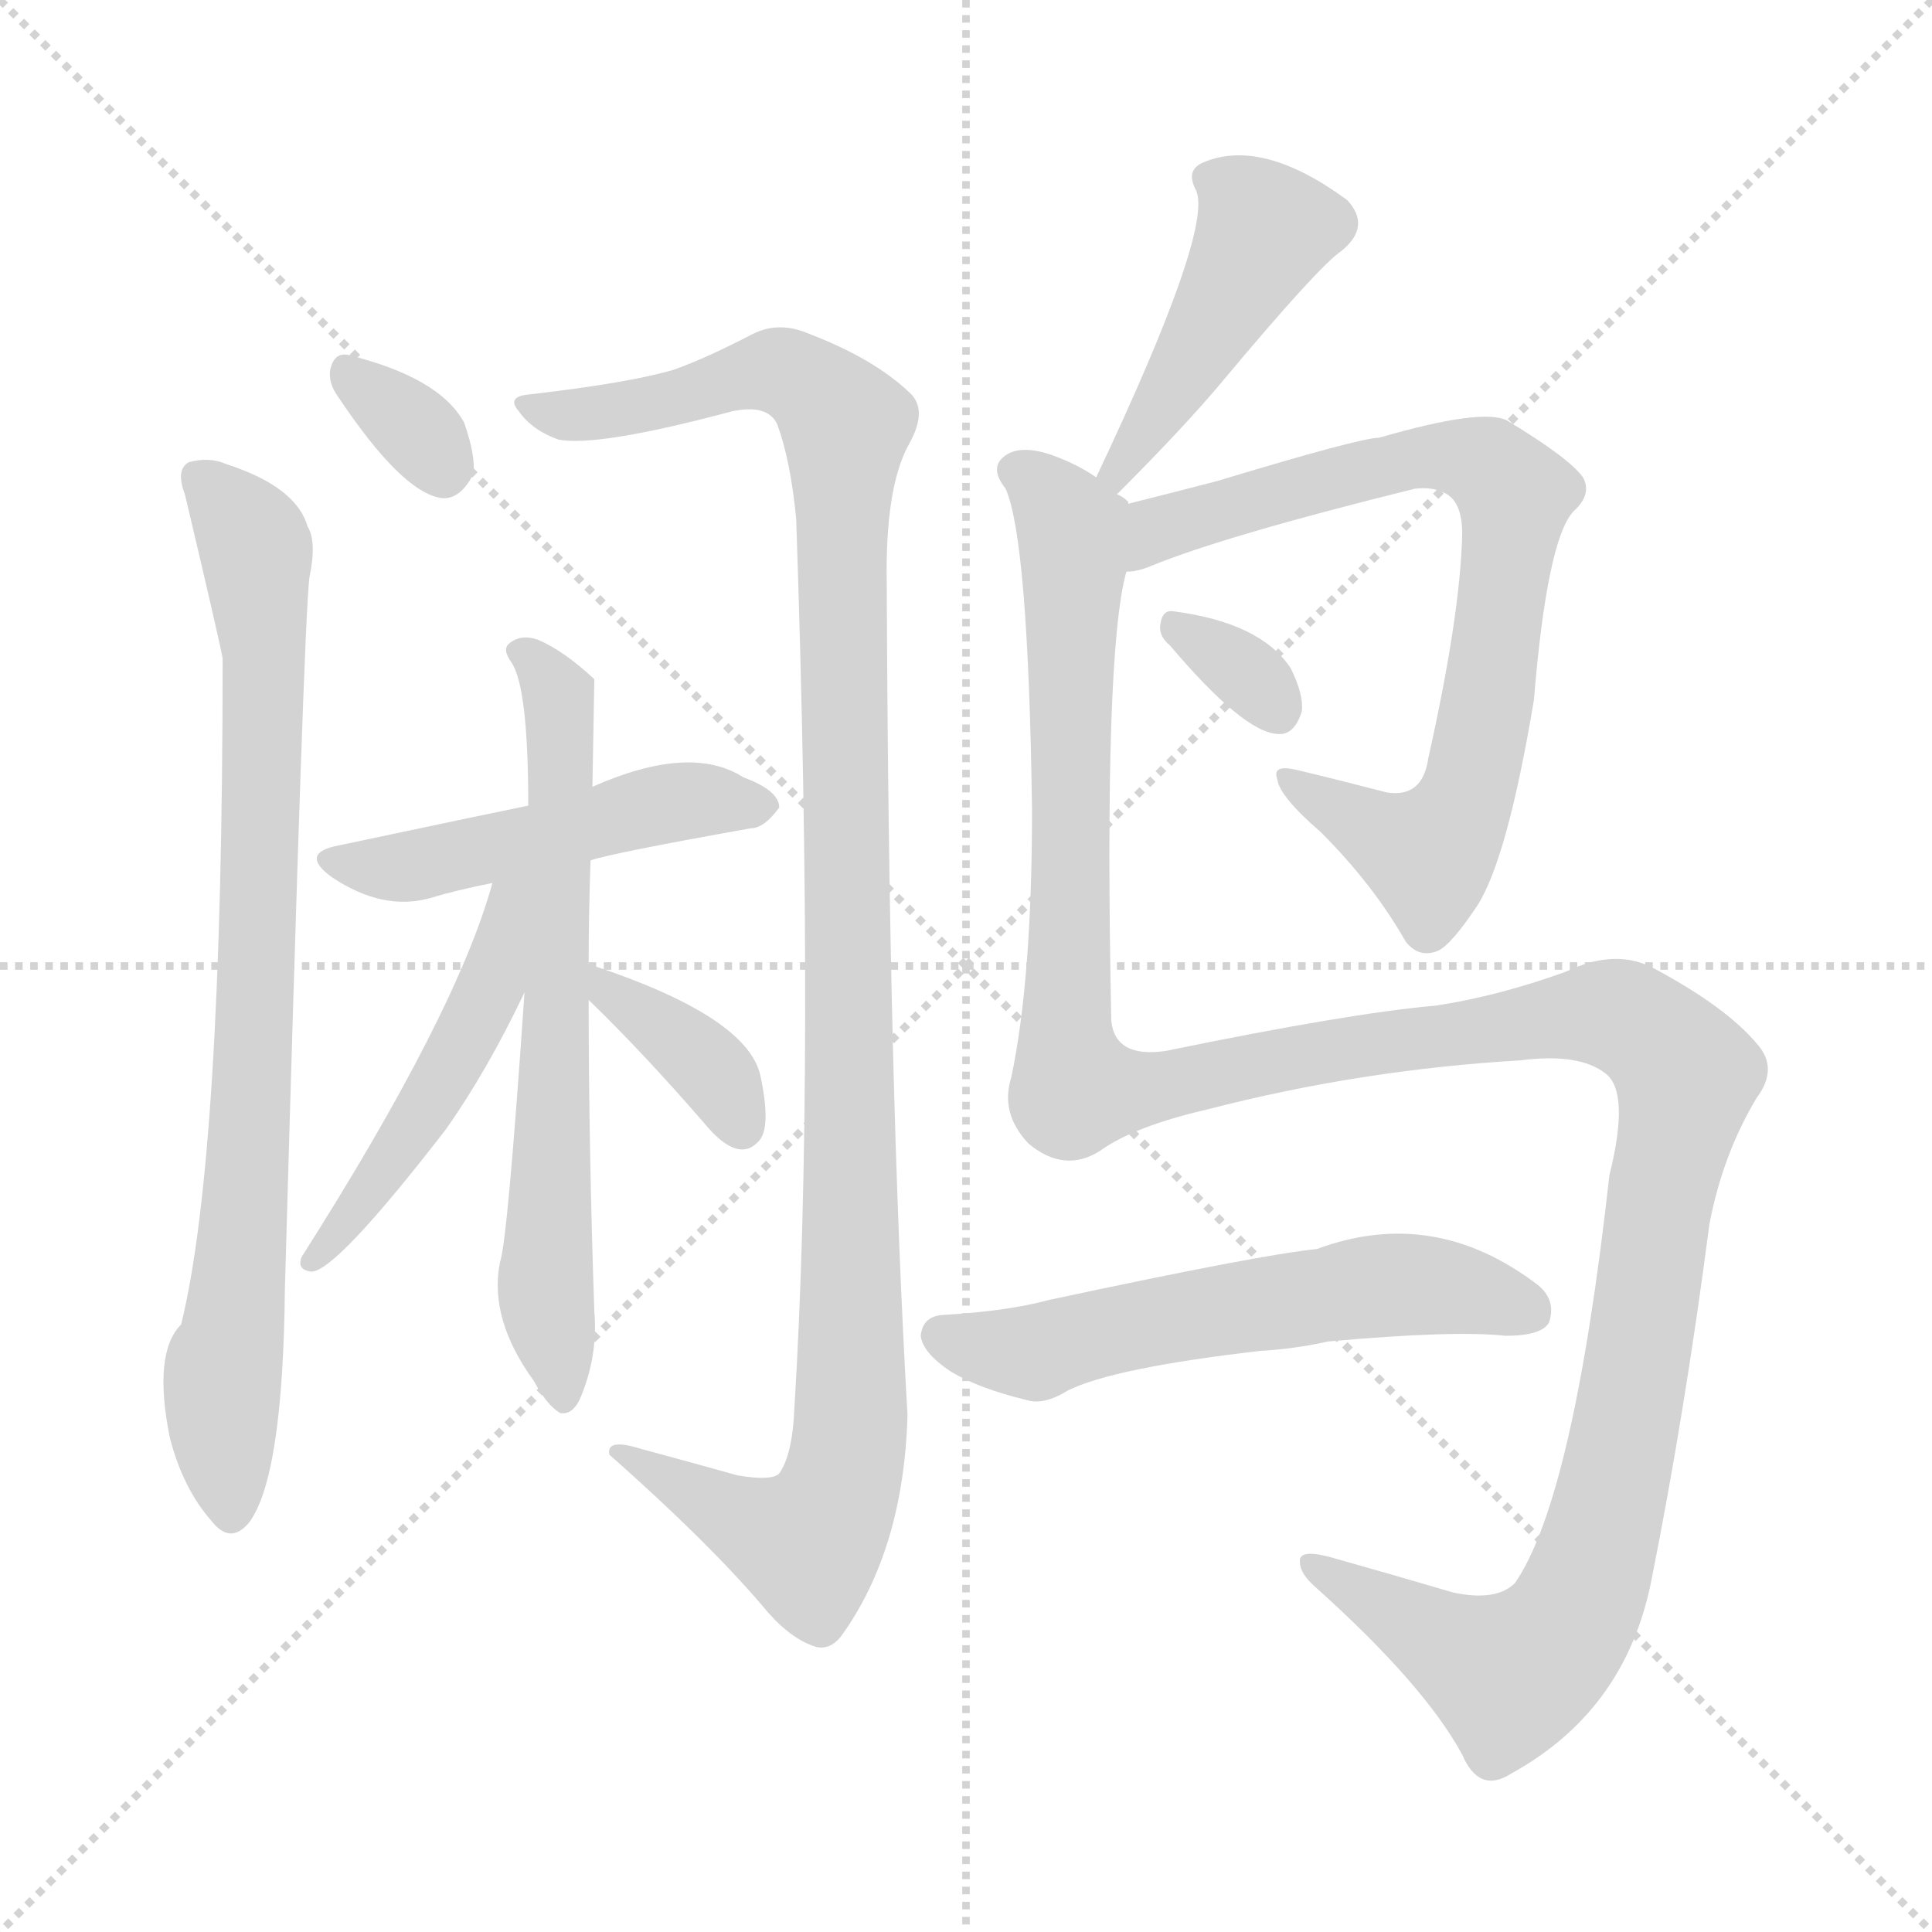 <svg version="1.1" viewBox="0 0 1024 1024" xmlns="http://www.w3.org/2000/svg">
  <g stroke="lightgray" stroke-dasharray="1,1" stroke-width="1" transform="scale(4, 4)">
    <line x1="0" y1="0" x2="256" y2="256"></line>
    <line x1="256" y1="0" x2="0" y2="256"></line>
    <line x1="128" y1="0" x2="128" y2="256"></line>
    <line x1="0" y1="128" x2="256" y2="128"></line>
  </g>
<g transform="scale(1, -1) translate(0, -900)">
   <style type="text/css">
    @keyframes keyframes0 {
      from {
       stroke: blue;
       stroke-dashoffset: 324;
       stroke-width: 128;
       }
       51% {
       animation-timing-function: step-end;
       stroke: blue;
       stroke-dashoffset: 0;
       stroke-width: 128;
       }
       to {
       stroke: black;
       stroke-width: 1024;
       }
       }
       #make-me-a-hanzi-animation-0 {
         animation: keyframes0 0.514s both;
         animation-delay: 0s;
         animation-timing-function: linear;
       }
    @keyframes keyframes1 {
      from {
       stroke: blue;
       stroke-dashoffset: 817;
       stroke-width: 128;
       }
       73% {
       animation-timing-function: step-end;
       stroke: blue;
       stroke-dashoffset: 0;
       stroke-width: 128;
       }
       to {
       stroke: black;
       stroke-width: 1024;
       }
       }
       #make-me-a-hanzi-animation-1 {
         animation: keyframes1 0.915s both;
         animation-delay: 0.514s;
         animation-timing-function: linear;
       }
    @keyframes keyframes2 {
      from {
       stroke: blue;
       stroke-dashoffset: 1138;
       stroke-width: 128;
       }
       79% {
       animation-timing-function: step-end;
       stroke: blue;
       stroke-dashoffset: 0;
       stroke-width: 128;
       }
       to {
       stroke: black;
       stroke-width: 1024;
       }
       }
       #make-me-a-hanzi-animation-2 {
         animation: keyframes2 1.176s both;
         animation-delay: 1.429s;
         animation-timing-function: linear;
       }
    @keyframes keyframes3 {
      from {
       stroke: blue;
       stroke-dashoffset: 487;
       stroke-width: 128;
       }
       61% {
       animation-timing-function: step-end;
       stroke: blue;
       stroke-dashoffset: 0;
       stroke-width: 128;
       }
       to {
       stroke: black;
       stroke-width: 1024;
       }
       }
       #make-me-a-hanzi-animation-3 {
         animation: keyframes3 0.646s both;
         animation-delay: 2.605s;
         animation-timing-function: linear;
       }
    @keyframes keyframes4 {
      from {
       stroke: blue;
       stroke-dashoffset: 658;
       stroke-width: 128;
       }
       68% {
       animation-timing-function: step-end;
       stroke: blue;
       stroke-dashoffset: 0;
       stroke-width: 128;
       }
       to {
       stroke: black;
       stroke-width: 1024;
       }
       }
       #make-me-a-hanzi-animation-4 {
         animation: keyframes4 0.785s both;
         animation-delay: 3.251s;
         animation-timing-function: linear;
       }
    @keyframes keyframes5 {
      from {
       stroke: blue;
       stroke-dashoffset: 485;
       stroke-width: 128;
       }
       61% {
       animation-timing-function: step-end;
       stroke: blue;
       stroke-dashoffset: 0;
       stroke-width: 128;
       }
       to {
       stroke: black;
       stroke-width: 1024;
       }
       }
       #make-me-a-hanzi-animation-5 {
         animation: keyframes5 0.645s both;
         animation-delay: 4.036s;
         animation-timing-function: linear;
       }
    @keyframes keyframes6 {
      from {
       stroke: blue;
       stroke-dashoffset: 373;
       stroke-width: 128;
       }
       55% {
       animation-timing-function: step-end;
       stroke: blue;
       stroke-dashoffset: 0;
       stroke-width: 128;
       }
       to {
       stroke: black;
       stroke-width: 1024;
       }
       }
       #make-me-a-hanzi-animation-6 {
         animation: keyframes6 0.554s both;
         animation-delay: 4.681s;
         animation-timing-function: linear;
       }
    @keyframes keyframes7 {
      from {
       stroke: blue;
       stroke-dashoffset: 443;
       stroke-width: 128;
       }
       59% {
       animation-timing-function: step-end;
       stroke: blue;
       stroke-dashoffset: 0;
       stroke-width: 128;
       }
       to {
       stroke: black;
       stroke-width: 1024;
       }
       }
       #make-me-a-hanzi-animation-7 {
         animation: keyframes7 0.611s both;
         animation-delay: 5.235s;
         animation-timing-function: linear;
       }
    @keyframes keyframes8 {
      from {
       stroke: blue;
       stroke-dashoffset: 758;
       stroke-width: 128;
       }
       71% {
       animation-timing-function: step-end;
       stroke: blue;
       stroke-dashoffset: 0;
       stroke-width: 128;
       }
       to {
       stroke: black;
       stroke-width: 1024;
       }
       }
       #make-me-a-hanzi-animation-8 {
         animation: keyframes8 0.867s both;
         animation-delay: 5.845s;
         animation-timing-function: linear;
       }
    @keyframes keyframes9 {
      from {
       stroke: blue;
       stroke-dashoffset: 325;
       stroke-width: 128;
       }
       51% {
       animation-timing-function: step-end;
       stroke: blue;
       stroke-dashoffset: 0;
       stroke-width: 128;
       }
       to {
       stroke: black;
       stroke-width: 1024;
       }
       }
       #make-me-a-hanzi-animation-9 {
         animation: keyframes9 0.514s both;
         animation-delay: 6.712s;
         animation-timing-function: linear;
       }
    @keyframes keyframes10 {
      from {
       stroke: blue;
       stroke-dashoffset: 1390;
       stroke-width: 128;
       }
       82% {
       animation-timing-function: step-end;
       stroke: blue;
       stroke-dashoffset: 0;
       stroke-width: 128;
       }
       to {
       stroke: black;
       stroke-width: 1024;
       }
       }
       #make-me-a-hanzi-animation-10 {
         animation: keyframes10 1.381s both;
         animation-delay: 7.227s;
         animation-timing-function: linear;
       }
    @keyframes keyframes11 {
      from {
       stroke: blue;
       stroke-dashoffset: 574;
       stroke-width: 128;
       }
       65% {
       animation-timing-function: step-end;
       stroke: blue;
       stroke-dashoffset: 0;
       stroke-width: 128;
       }
       to {
       stroke: black;
       stroke-width: 1024;
       }
       }
       #make-me-a-hanzi-animation-11 {
         animation: keyframes11 0.717s both;
         animation-delay: 8.608s;
         animation-timing-function: linear;
       }
</style>
<path d="M 179.0 690.0 Q 213.0 639.0 234.0 636.0 Q 244.0 635.0 251.0 649.0 Q 252.0 659.0 246.0 676.0 Q 233.0 700.0 184.0 712.0 Q 177.0 713.0 175.0 704.0 Q 174.0 697.0 179.0 690.0 Z" fill="lightgray"></path> 
<path d="M 98.0 638.0 Q 116.0 562.0 118.0 551.0 Q 118.0 287.0 96.0 198.0 Q 81.0 183.0 90.0 138.0 Q 97.0 111.0 112.0 94.0 Q 122.0 81.0 132.0 93.0 Q 150.0 117.0 151.0 217.0 Q 161.0 571.0 164.0 594.0 Q 168.0 613.0 163.0 621.0 Q 157.0 642.0 120.0 654.0 Q 111.0 658.0 100.0 655.0 Q 93.0 651.0 98.0 638.0 Z" fill="lightgray"></path> 
<path d="M 391.0 118.0 Q 366.0 125.0 340.0 132.0 Q 321.0 138.0 323.0 129.0 Q 375.0 83.0 404.0 49.0 Q 417.0 33.0 430.0 28.0 Q 439.0 24.0 446.0 33.0 Q 479.0 79.0 481.0 150.0 Q 471.0 322.0 470.0 590.0 Q 469.0 642.0 482.0 665.0 Q 492.0 683.0 482.0 692.0 Q 463.0 710.0 429.0 723.0 Q 413.0 730.0 399.0 723.0 Q 374.0 710.0 357.0 704.0 Q 333.0 697.0 281.0 691.0 Q 268.0 690.0 275.0 682.0 Q 282.0 672.0 296.0 667.0 Q 317.0 663.0 388.0 682.0 Q 407.0 686.0 412.0 675.0 Q 419.0 656.0 422.0 625.0 Q 432.0 331.0 421.0 153.0 Q 420.0 129.0 413.0 119.0 Q 409.0 115.0 391.0 118.0 Z" fill="lightgray"></path> 
<path d="M 313.0 444.0 Q 325.0 448.0 398.0 461.0 Q 405.0 461.0 413.0 472.0 Q 413.0 481.0 394.0 488.0 Q 366.0 506.0 314.0 483.0 L 280.0 473.0 Q 265.0 470.0 180.0 452.0 Q 158.0 448.0 176.0 435.0 Q 203.0 417.0 228.0 424.0 Q 241.0 428.0 261.0 432.0 L 313.0 444.0 Z" fill="lightgray"></path> 
<path d="M 312.0 389.0 Q 312.0 416.0 313.0 444.0 L 314.0 483.0 Q 315.0 538.0 315.0 540.0 Q 299.0 555.0 285.0 561.0 Q 276.0 564.0 270.0 559.0 Q 266.0 556.0 271.0 549.0 Q 280.0 536.0 280.0 473.0 L 278.0 374.0 Q 269.0 242.0 265.0 231.0 Q 259.0 201.0 283.0 168.0 Q 290.0 155.0 297.0 151.0 Q 304.0 150.0 308.0 160.0 Q 317.0 182.0 315.0 205.0 Q 312.0 293.0 312.0 370.0 L 312.0 389.0 Z" fill="lightgray"></path> 
<path d="M 261.0 432.0 Q 242.0 363.0 160.0 234.0 Q 157.0 227.0 165.0 226.0 Q 178.0 226.0 236.0 301.0 Q 258.0 332.0 278.0 374.0 C 316.0 452.0 269.0 461.0 261.0 432.0 Z" fill="lightgray"></path> 
<path d="M 312.0 370.0 Q 340.0 343.0 373.0 305.0 Q 391.0 283.0 402.0 295.0 Q 409.0 302.0 403.0 330.0 Q 396.0 361.0 315.0 388.0 Q 314.0 389.0 312.0 389.0 C 284.0 398.0 290.0 391.0 312.0 370.0 Z" fill="lightgray"></path> 
<path d="M 592.0 638.0 Q 628.0 674.0 648.0 698.0 Q 699.0 759.0 711.0 767.0 Q 727.0 780.0 714.0 794.0 Q 669.0 827.0 638.0 814.0 Q 628.0 810.0 634.0 799.0 Q 643.0 778.0 581.0 647.0 C 568.0 620.0 571.0 617.0 592.0 638.0 Z" fill="lightgray"></path> 
<path d="M 597.0 597.0 Q 603.0 597.0 610.0 600.0 Q 649.0 616.0 750.0 641.0 Q 759.0 642.0 765.0 639.0 Q 775.0 635.0 775.0 617.0 Q 774.0 574.0 757.0 498.0 Q 754.0 477.0 735.0 480.0 Q 708.0 487.0 687.0 492.0 Q 674.0 495.0 677.0 487.0 Q 678.0 478.0 700.0 459.0 Q 728.0 431.0 745.0 401.0 Q 752.0 392.0 762.0 396.0 Q 769.0 399.0 783.0 420.0 Q 799.0 445.0 813.0 529.0 Q 820.0 614.0 834.0 629.0 Q 844.0 638.0 839.0 647.0 Q 832.0 657.0 799.0 677.0 Q 786.0 684.0 731.0 668.0 Q 721.0 668.0 645.0 645.0 Q 618.0 638.0 598.0 633.0 C 569.0 626.0 568.0 589.0 597.0 597.0 Z" fill="lightgray"></path> 
<path d="M 620.0 558.0 Q 659.0 512.0 677.0 511.0 Q 686.0 510.0 690.0 523.0 Q 691.0 532.0 684.0 546.0 Q 668.0 570.0 622.0 576.0 Q 616.0 577.0 615.0 569.0 Q 614.0 563.0 620.0 558.0 Z" fill="lightgray"></path> 
<path d="M 583.0 290.0 Q 601.0 303.0 640.0 312.0 Q 721.0 333.0 806.0 338.0 Q 837.0 342.0 851.0 331.0 Q 864.0 321.0 853.0 277.0 Q 834.0 106.0 803.0 61.0 Q 793.0 51.0 770.0 56.0 Q 736.0 66.0 704.0 75.0 Q 688.0 79.0 689.0 72.0 Q 689.0 66.0 697.0 59.0 Q 755.0 7.0 775.0 -30.0 Q 784.0 -51.0 801.0 -40.0 Q 861.0 -7.0 875.0 61.0 Q 893.0 151.0 906.0 251.0 Q 913.0 288.0 931.0 318.0 Q 943.0 334.0 931.0 347.0 Q 915.0 366.0 878.0 386.0 Q 857.0 398.0 830.0 385.0 Q 794.0 372.0 761.0 367.0 Q 715.0 363.0 618.0 343.0 Q 591.0 339.0 589.0 359.0 Q 585.0 554.0 597.0 597.0 C 602.0 627.0 602.0 630.0 598.0 633.0 L 598.0 634.0 Q 595.0 637.0 592.0 638.0 L 581.0 647.0 Q 571.0 654.0 557.0 659.0 Q 539.0 665.0 531.0 657.0 Q 525.0 651.0 533.0 641.0 Q 545.0 614.0 547.0 471.0 Q 547.0 381.0 536.0 329.0 Q 530.0 310.0 545.0 294.0 Q 564.0 278.0 583.0 290.0 Z" fill="lightgray"></path> 
<path d="M 668.0 184.0 Q 686.0 185.0 704.0 189.0 Q 771.0 195.0 798.0 192.0 Q 817.0 192.0 821.0 199.0 Q 825.0 211.0 815.0 219.0 Q 760.0 261.0 698.0 238.0 Q 668.0 235.0 556.0 211.0 Q 534.0 205.0 499.0 203.0 Q 489.0 202.0 488.0 192.0 Q 489.0 183.0 504.0 173.0 Q 519.0 164.0 544.0 158.0 Q 553.0 155.0 566.0 163.0 Q 590.0 175.0 668.0 184.0 Z" fill="lightgray"></path> 
      <clipPath id="make-me-a-hanzi-clip-0">
      <path d="M 179.0 690.0 Q 213.0 639.0 234.0 636.0 Q 244.0 635.0 251.0 649.0 Q 252.0 659.0 246.0 676.0 Q 233.0 700.0 184.0 712.0 Q 177.0 713.0 175.0 704.0 Q 174.0 697.0 179.0 690.0 Z" fill="lightgray"></path>
      </clipPath>
      <path clip-path="url(#make-me-a-hanzi-clip-0)" d="M 187.0 700.0 L 220.0 673.0 L 234.0 652.0 " fill="none" id="make-me-a-hanzi-animation-0" stroke-dasharray="196 392" stroke-linecap="round"></path>

      <clipPath id="make-me-a-hanzi-clip-1">
      <path d="M 98.0 638.0 Q 116.0 562.0 118.0 551.0 Q 118.0 287.0 96.0 198.0 Q 81.0 183.0 90.0 138.0 Q 97.0 111.0 112.0 94.0 Q 122.0 81.0 132.0 93.0 Q 150.0 117.0 151.0 217.0 Q 161.0 571.0 164.0 594.0 Q 168.0 613.0 163.0 621.0 Q 157.0 642.0 120.0 654.0 Q 111.0 658.0 100.0 655.0 Q 93.0 651.0 98.0 638.0 Z" fill="lightgray"></path>
      </clipPath>
      <path clip-path="url(#make-me-a-hanzi-clip-1)" d="M 106.0 647.0 L 133.0 615.0 L 140.0 558.0 L 136.0 339.0 L 117.0 152.0 L 122.0 98.0 " fill="none" id="make-me-a-hanzi-animation-1" stroke-dasharray="689 1378" stroke-linecap="round"></path>

      <clipPath id="make-me-a-hanzi-clip-2">
      <path d="M 391.0 118.0 Q 366.0 125.0 340.0 132.0 Q 321.0 138.0 323.0 129.0 Q 375.0 83.0 404.0 49.0 Q 417.0 33.0 430.0 28.0 Q 439.0 24.0 446.0 33.0 Q 479.0 79.0 481.0 150.0 Q 471.0 322.0 470.0 590.0 Q 469.0 642.0 482.0 665.0 Q 492.0 683.0 482.0 692.0 Q 463.0 710.0 429.0 723.0 Q 413.0 730.0 399.0 723.0 Q 374.0 710.0 357.0 704.0 Q 333.0 697.0 281.0 691.0 Q 268.0 690.0 275.0 682.0 Q 282.0 672.0 296.0 667.0 Q 317.0 663.0 388.0 682.0 Q 407.0 686.0 412.0 675.0 Q 419.0 656.0 422.0 625.0 Q 432.0 331.0 421.0 153.0 Q 420.0 129.0 413.0 119.0 Q 409.0 115.0 391.0 118.0 Z" fill="lightgray"></path>
      </clipPath>
      <path clip-path="url(#make-me-a-hanzi-clip-2)" d="M 284.0 682.0 L 335.0 683.0 L 411.0 704.0 L 427.0 697.0 L 449.0 674.0 L 451.0 143.0 L 446.0 114.0 L 428.0 82.0 L 332.0 127.0 " fill="none" id="make-me-a-hanzi-animation-2" stroke-dasharray="1010 2020" stroke-linecap="round"></path>

      <clipPath id="make-me-a-hanzi-clip-3">
      <path d="M 313.0 444.0 Q 325.0 448.0 398.0 461.0 Q 405.0 461.0 413.0 472.0 Q 413.0 481.0 394.0 488.0 Q 366.0 506.0 314.0 483.0 L 280.0 473.0 Q 265.0 470.0 180.0 452.0 Q 158.0 448.0 176.0 435.0 Q 203.0 417.0 228.0 424.0 Q 241.0 428.0 261.0 432.0 L 313.0 444.0 Z" fill="lightgray"></path>
      </clipPath>
      <path clip-path="url(#make-me-a-hanzi-clip-3)" d="M 177.0 444.0 L 211.0 440.0 L 356.0 475.0 L 404.0 473.0 " fill="none" id="make-me-a-hanzi-animation-3" stroke-dasharray="359 718" stroke-linecap="round"></path>

      <clipPath id="make-me-a-hanzi-clip-4">
      <path d="M 312.0 389.0 Q 312.0 416.0 313.0 444.0 L 314.0 483.0 Q 315.0 538.0 315.0 540.0 Q 299.0 555.0 285.0 561.0 Q 276.0 564.0 270.0 559.0 Q 266.0 556.0 271.0 549.0 Q 280.0 536.0 280.0 473.0 L 278.0 374.0 Q 269.0 242.0 265.0 231.0 Q 259.0 201.0 283.0 168.0 Q 290.0 155.0 297.0 151.0 Q 304.0 150.0 308.0 160.0 Q 317.0 182.0 315.0 205.0 Q 312.0 293.0 312.0 370.0 L 312.0 389.0 Z" fill="lightgray"></path>
      </clipPath>
      <path clip-path="url(#make-me-a-hanzi-clip-4)" d="M 278.0 555.0 L 296.0 531.0 L 298.0 516.0 L 289.0 223.0 L 299.0 160.0 " fill="none" id="make-me-a-hanzi-animation-4" stroke-dasharray="530 1060" stroke-linecap="round"></path>

      <clipPath id="make-me-a-hanzi-clip-5">
      <path d="M 261.0 432.0 Q 242.0 363.0 160.0 234.0 Q 157.0 227.0 165.0 226.0 Q 178.0 226.0 236.0 301.0 Q 258.0 332.0 278.0 374.0 C 316.0 452.0 269.0 461.0 261.0 432.0 Z" fill="lightgray"></path>
      </clipPath>
      <path clip-path="url(#make-me-a-hanzi-clip-5)" d="M 276.0 428.0 L 269.0 423.0 L 262.0 382.0 L 219.0 299.0 L 166.0 232.0 " fill="none" id="make-me-a-hanzi-animation-5" stroke-dasharray="357 714" stroke-linecap="round"></path>

      <clipPath id="make-me-a-hanzi-clip-6">
      <path d="M 312.0 370.0 Q 340.0 343.0 373.0 305.0 Q 391.0 283.0 402.0 295.0 Q 409.0 302.0 403.0 330.0 Q 396.0 361.0 315.0 388.0 Q 314.0 389.0 312.0 389.0 C 284.0 398.0 290.0 391.0 312.0 370.0 Z" fill="lightgray"></path>
      </clipPath>
      <path clip-path="url(#make-me-a-hanzi-clip-6)" d="M 312.0 384.0 L 324.0 380.0 L 374.0 336.0 L 393.0 303.0 " fill="none" id="make-me-a-hanzi-animation-6" stroke-dasharray="245 490" stroke-linecap="round"></path>

      <clipPath id="make-me-a-hanzi-clip-7">
      <path d="M 592.0 638.0 Q 628.0 674.0 648.0 698.0 Q 699.0 759.0 711.0 767.0 Q 727.0 780.0 714.0 794.0 Q 669.0 827.0 638.0 814.0 Q 628.0 810.0 634.0 799.0 Q 643.0 778.0 581.0 647.0 C 568.0 620.0 571.0 617.0 592.0 638.0 Z" fill="lightgray"></path>
      </clipPath>
      <path clip-path="url(#make-me-a-hanzi-clip-7)" d="M 648.0 803.0 L 665.0 787.0 L 669.0 775.0 L 602.0 662.0 L 591.0 656.0 L 592.0 649.0 " fill="none" id="make-me-a-hanzi-animation-7" stroke-dasharray="315 630" stroke-linecap="round"></path>

      <clipPath id="make-me-a-hanzi-clip-8">
      <path d="M 597.0 597.0 Q 603.0 597.0 610.0 600.0 Q 649.0 616.0 750.0 641.0 Q 759.0 642.0 765.0 639.0 Q 775.0 635.0 775.0 617.0 Q 774.0 574.0 757.0 498.0 Q 754.0 477.0 735.0 480.0 Q 708.0 487.0 687.0 492.0 Q 674.0 495.0 677.0 487.0 Q 678.0 478.0 700.0 459.0 Q 728.0 431.0 745.0 401.0 Q 752.0 392.0 762.0 396.0 Q 769.0 399.0 783.0 420.0 Q 799.0 445.0 813.0 529.0 Q 820.0 614.0 834.0 629.0 Q 844.0 638.0 839.0 647.0 Q 832.0 657.0 799.0 677.0 Q 786.0 684.0 731.0 668.0 Q 721.0 668.0 645.0 645.0 Q 618.0 638.0 598.0 633.0 C 569.0 626.0 568.0 589.0 597.0 597.0 Z" fill="lightgray"></path>
      </clipPath>
      <path clip-path="url(#make-me-a-hanzi-clip-8)" d="M 602.0 603.0 L 618.0 621.0 L 745.0 657.0 L 778.0 657.0 L 803.0 638.0 L 792.0 543.0 L 770.0 461.0 L 757.0 448.0 L 684.0 486.0 " fill="none" id="make-me-a-hanzi-animation-8" stroke-dasharray="630 1260" stroke-linecap="round"></path>

      <clipPath id="make-me-a-hanzi-clip-9">
      <path d="M 620.0 558.0 Q 659.0 512.0 677.0 511.0 Q 686.0 510.0 690.0 523.0 Q 691.0 532.0 684.0 546.0 Q 668.0 570.0 622.0 576.0 Q 616.0 577.0 615.0 569.0 Q 614.0 563.0 620.0 558.0 Z" fill="lightgray"></path>
      </clipPath>
      <path clip-path="url(#make-me-a-hanzi-clip-9)" d="M 624.0 567.0 L 660.0 544.0 L 677.0 524.0 " fill="none" id="make-me-a-hanzi-animation-9" stroke-dasharray="197 394" stroke-linecap="round"></path>

      <clipPath id="make-me-a-hanzi-clip-10">
      <path d="M 583.0 290.0 Q 601.0 303.0 640.0 312.0 Q 721.0 333.0 806.0 338.0 Q 837.0 342.0 851.0 331.0 Q 864.0 321.0 853.0 277.0 Q 834.0 106.0 803.0 61.0 Q 793.0 51.0 770.0 56.0 Q 736.0 66.0 704.0 75.0 Q 688.0 79.0 689.0 72.0 Q 689.0 66.0 697.0 59.0 Q 755.0 7.0 775.0 -30.0 Q 784.0 -51.0 801.0 -40.0 Q 861.0 -7.0 875.0 61.0 Q 893.0 151.0 906.0 251.0 Q 913.0 288.0 931.0 318.0 Q 943.0 334.0 931.0 347.0 Q 915.0 366.0 878.0 386.0 Q 857.0 398.0 830.0 385.0 Q 794.0 372.0 761.0 367.0 Q 715.0 363.0 618.0 343.0 Q 591.0 339.0 589.0 359.0 Q 585.0 554.0 597.0 597.0 C 602.0 627.0 602.0 630.0 598.0 633.0 L 598.0 634.0 Q 595.0 637.0 592.0 638.0 L 581.0 647.0 Q 571.0 654.0 557.0 659.0 Q 539.0 665.0 531.0 657.0 Q 525.0 651.0 533.0 641.0 Q 545.0 614.0 547.0 471.0 Q 547.0 381.0 536.0 329.0 Q 530.0 310.0 545.0 294.0 Q 564.0 278.0 583.0 290.0 Z" fill="lightgray"></path>
      </clipPath>
      <path clip-path="url(#make-me-a-hanzi-clip-10)" d="M 540.0 650.0 L 557.0 636.0 L 568.0 616.0 L 565.0 358.0 L 571.0 322.0 L 627.0 326.0 L 682.0 340.0 L 846.0 363.0 L 870.0 356.0 L 894.0 330.0 L 853.0 101.0 L 830.0 38.0 L 800.0 12.0 L 698.0 68.0 " fill="none" id="make-me-a-hanzi-animation-10" stroke-dasharray="1262 2524" stroke-linecap="round"></path>

      <clipPath id="make-me-a-hanzi-clip-11">
      <path d="M 668.0 184.0 Q 686.0 185.0 704.0 189.0 Q 771.0 195.0 798.0 192.0 Q 817.0 192.0 821.0 199.0 Q 825.0 211.0 815.0 219.0 Q 760.0 261.0 698.0 238.0 Q 668.0 235.0 556.0 211.0 Q 534.0 205.0 499.0 203.0 Q 489.0 202.0 488.0 192.0 Q 489.0 183.0 504.0 173.0 Q 519.0 164.0 544.0 158.0 Q 553.0 155.0 566.0 163.0 Q 590.0 175.0 668.0 184.0 Z" fill="lightgray"></path>
      </clipPath>
      <path clip-path="url(#make-me-a-hanzi-clip-11)" d="M 499.0 192.0 L 550.0 183.0 L 611.0 200.0 L 737.0 219.0 L 760.0 219.0 L 811.0 205.0 " fill="none" id="make-me-a-hanzi-animation-11" stroke-dasharray="446 892" stroke-linecap="round"></path>

</g>
</svg>
